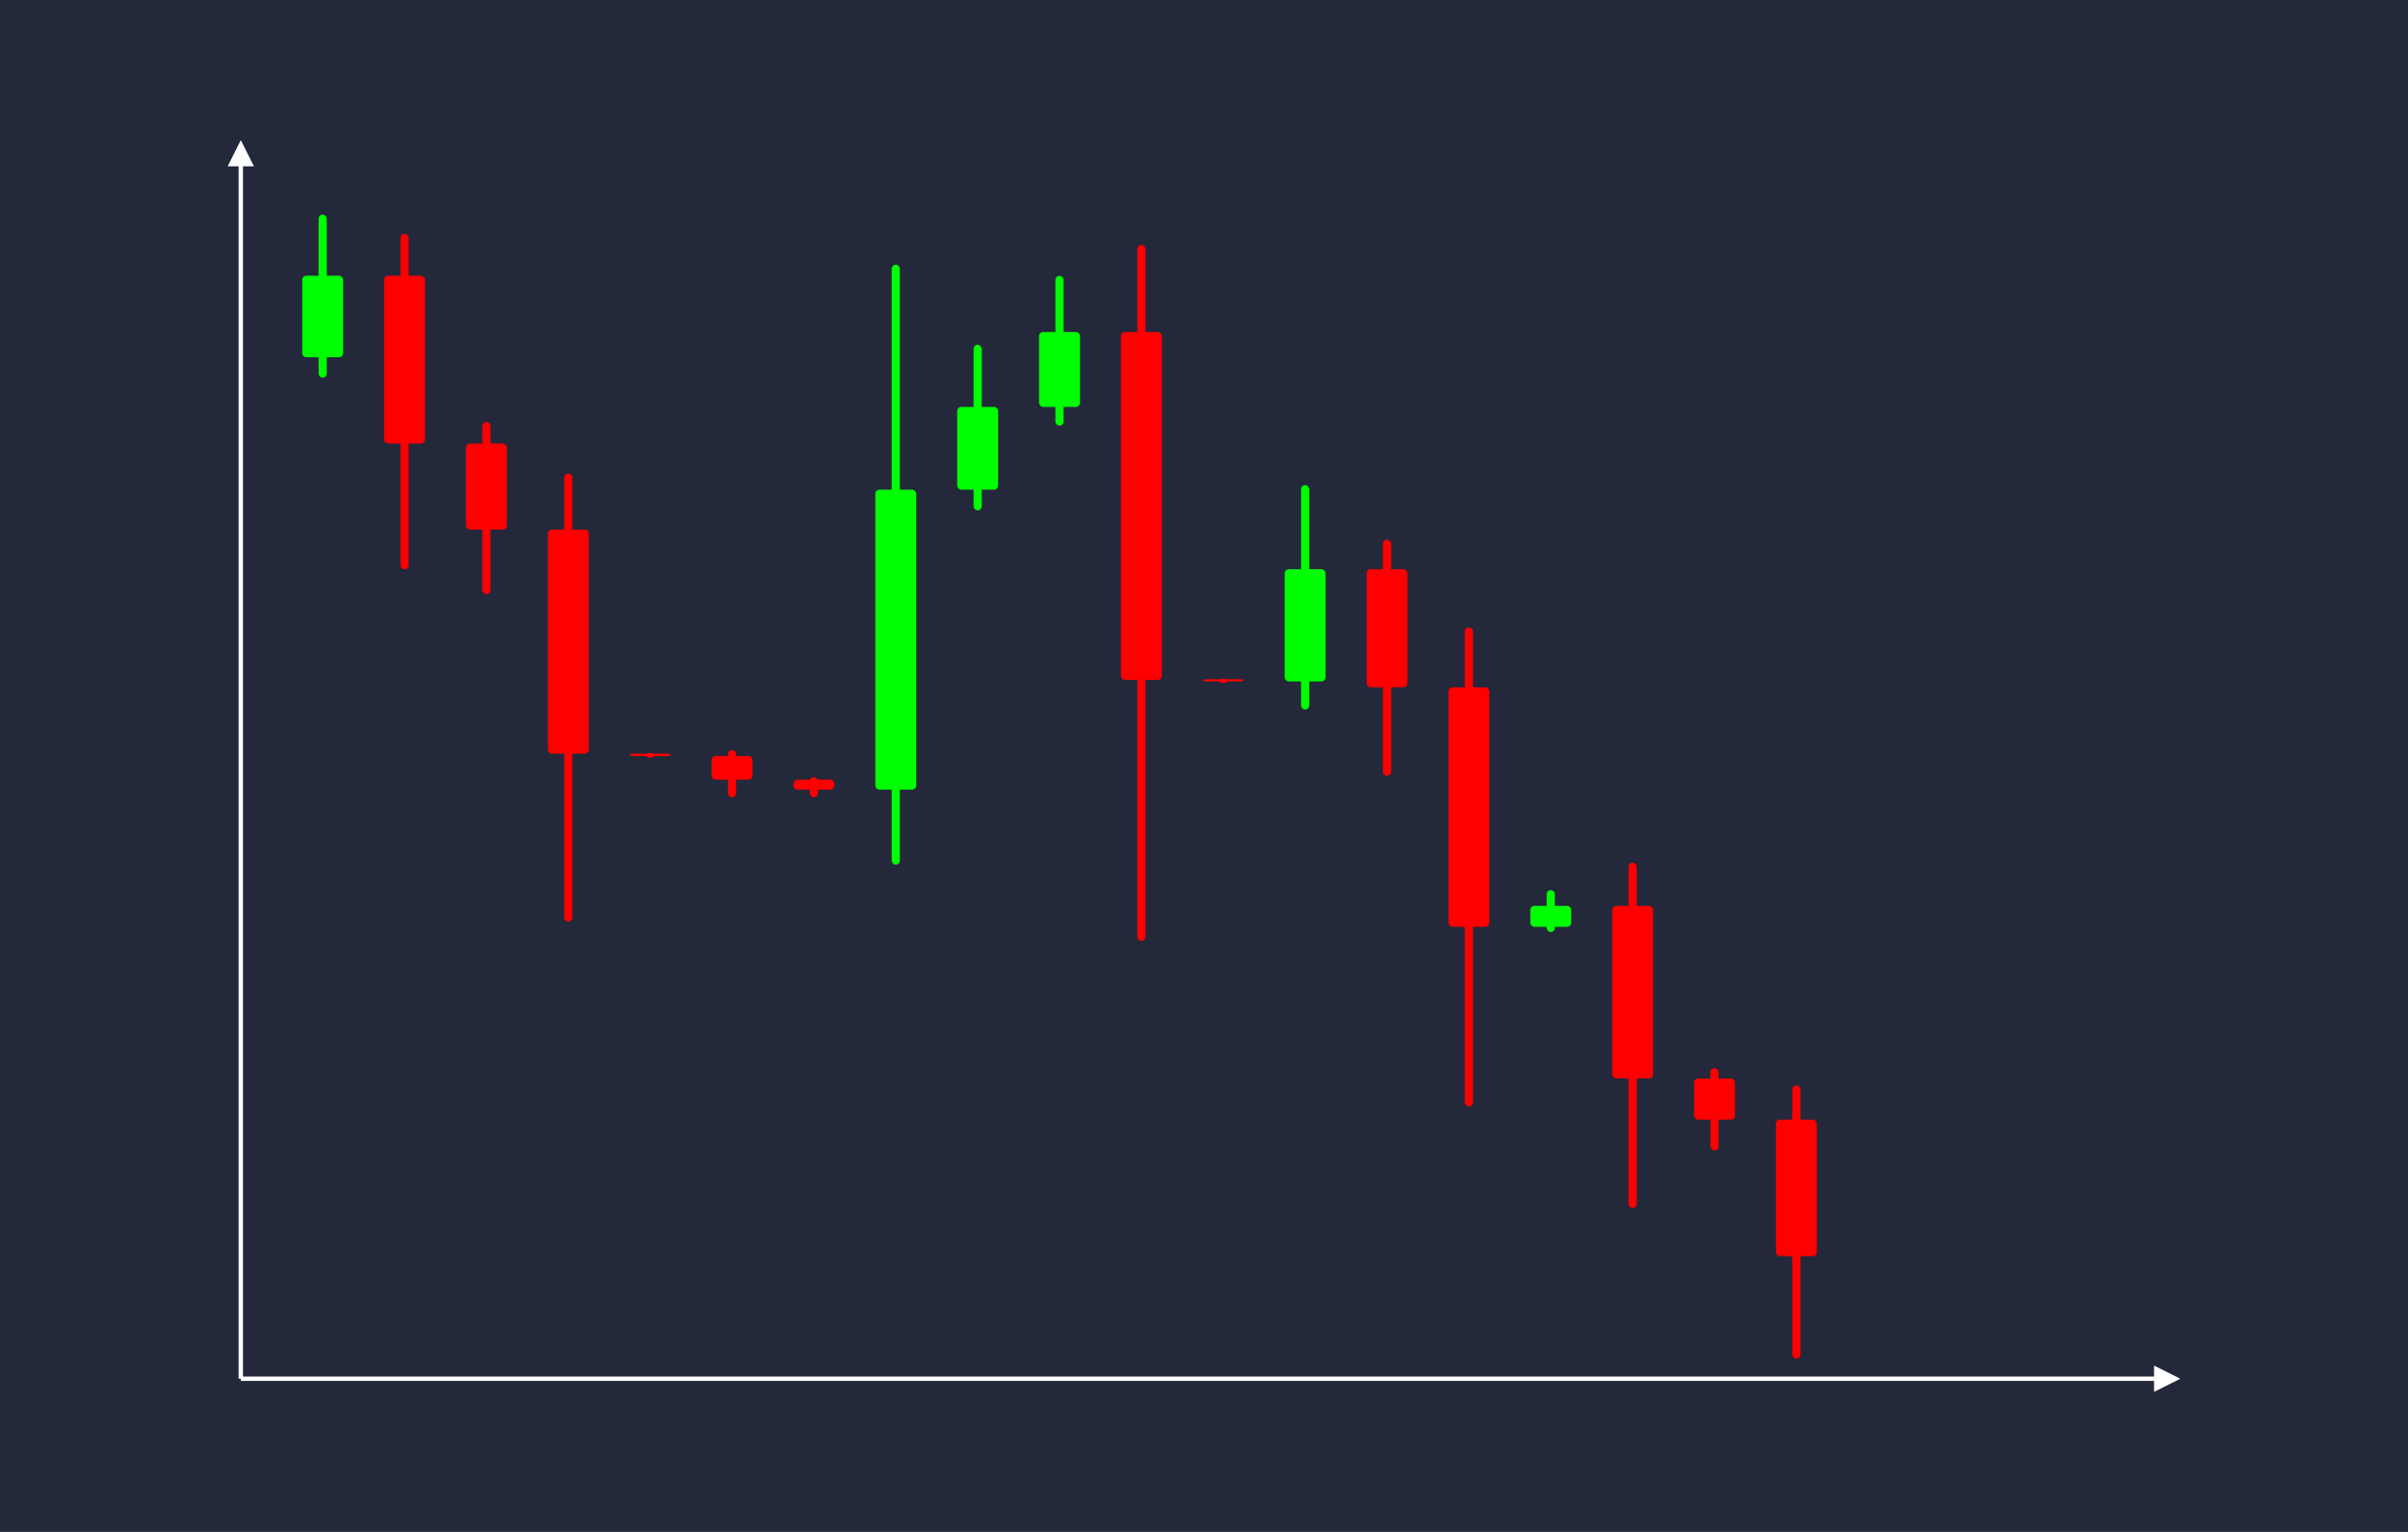 <svg width='1100' height='700' viewBox='0 0 1100 700' fill='none' xmlns='http://www.w3.org/2000/svg'>
            <style>
                .regular {
                    font: normal 25.3px sans-serif;
                }
            </style>

            <defs>
                <marker id='arrow' viewBox='0 0 10 10' refX='5' refY='5' markerWidth='6' markerHeight='6' orient='auto-start-reverse'>
                    <path fill='#fff' d='M 0 0 L 10 5 L 0 10 z' />
                </marker>
            </defs>

            <rect width='1100' height='700' fill='#24283b'/>

            <line x1='110' y1='630' x2='110' y2='70' stroke='#fff' stroke-width='2' marker-end='url(#arrow)'/>
            <line x1='110' y1='630' x2='990' y2='630' stroke='#fff' stroke-width='2' marker-end='url(#arrow)'/>

            <rect x='138.05' y='126.00' width='18.70' height='37.25' rx='1.87' fill='#0f0' /><rect x='145.53' y='98.06' width='3.74' height='74.51' rx='1.87' fill='#0f0' />
<rect x='175.45' y='126.00' width='18.70' height='76.66' rx='1.87' fill='#f00' /><rect x='182.93' y='106.83' width='3.74' height='153.32' rx='1.87' fill='#f00' />
<rect x='212.85' y='202.66' width='18.70' height='39.33' rx='1.87' fill='#f00' /><rect x='220.33' y='192.83' width='3.74' height='78.65' rx='1.87' fill='#f00' />
<rect x='250.25' y='241.98' width='18.70' height='102.38' rx='1.87' fill='#f00' /><rect x='257.73' y='216.39' width='3.74' height='204.75' rx='1.87' fill='#f00' />
<rect x='287.65' y='344.36' width='18.70' height='1.09' rx='1.87' fill='#f00' /><rect x='295.13' y='344.09' width='3.74' height='2.19' rx='1.87' fill='#f00' />
<rect x='325.05' y='345.45' width='18.70' height='10.80' rx='1.87' fill='#f00' /><rect x='332.53' y='342.75' width='3.74' height='21.60' rx='1.87' fill='#f00' />
<rect x='362.45' y='356.26' width='18.70' height='4.58' rx='1.87' fill='#f00' /><rect x='369.93' y='355.11' width='3.74' height='9.17' rx='1.87' fill='#f00' />
<rect x='399.85' y='223.77' width='18.70' height='137.07' rx='1.87' fill='#0f0' /><rect x='407.33' y='120.96' width='3.74' height='274.15' rx='1.87' fill='#0f0' />
<rect x='437.25' y='185.94' width='18.70' height='37.83' rx='1.87' fill='#0f0' /><rect x='444.73' y='157.56' width='3.74' height='75.66' rx='1.87' fill='#0f0' />
<rect x='474.65' y='151.71' width='18.70' height='34.23' rx='1.87' fill='#0f0' /><rect x='482.13' y='126.04' width='3.74' height='68.46' rx='1.87' fill='#0f0' />
<rect x='512.05' y='151.71' width='18.70' height='159.00' rx='1.87' fill='#f00' /><rect x='519.53' y='111.96' width='3.74' height='318.00' rx='1.87' fill='#f00' />
<rect x='549.45' y='310.37' width='18.70' height='1.00' rx='1.87' fill='#f00' /><rect x='556.93' y='310.12' width='3.74' height='2.00' rx='1.87' fill='#f00' />
<rect x='586.85' y='260.10' width='18.70' height='51.26' rx='1.87' fill='#0f0' /><rect x='594.33' y='221.66' width='3.74' height='102.53' rx='1.87' fill='#0f0' />
<rect x='624.25' y='260.10' width='18.70' height='53.95' rx='1.87' fill='#f00' /><rect x='631.73' y='246.62' width='3.74' height='107.90' rx='1.87' fill='#f00' />
<rect x='661.65' y='314.06' width='18.70' height='109.44' rx='1.87' fill='#f00' /><rect x='669.13' y='286.70' width='3.74' height='218.89' rx='1.87' fill='#f00' />
<rect x='699.05' y='413.91' width='18.70' height='9.59' rx='1.87' fill='#0f0' /><rect x='706.53' y='406.71' width='3.74' height='19.19' rx='1.87' fill='#0f0' />
<rect x='736.45' y='413.91' width='18.70' height='78.88' rx='1.87' fill='#f00' /><rect x='743.93' y='394.19' width='3.74' height='157.76' rx='1.87' fill='#f00' />
<rect x='773.85' y='492.79' width='18.70' height='18.81' rx='1.87' fill='#f00' /><rect x='781.33' y='488.08' width='3.74' height='37.62' rx='1.87' fill='#f00' />
<rect x='811.25' y='511.60' width='18.70' height='62.40' rx='1.87' fill='#f00' /><rect x='818.73' y='496.00' width='3.74' height='124.81' rx='1.87' fill='#f00' />

        </svg>
